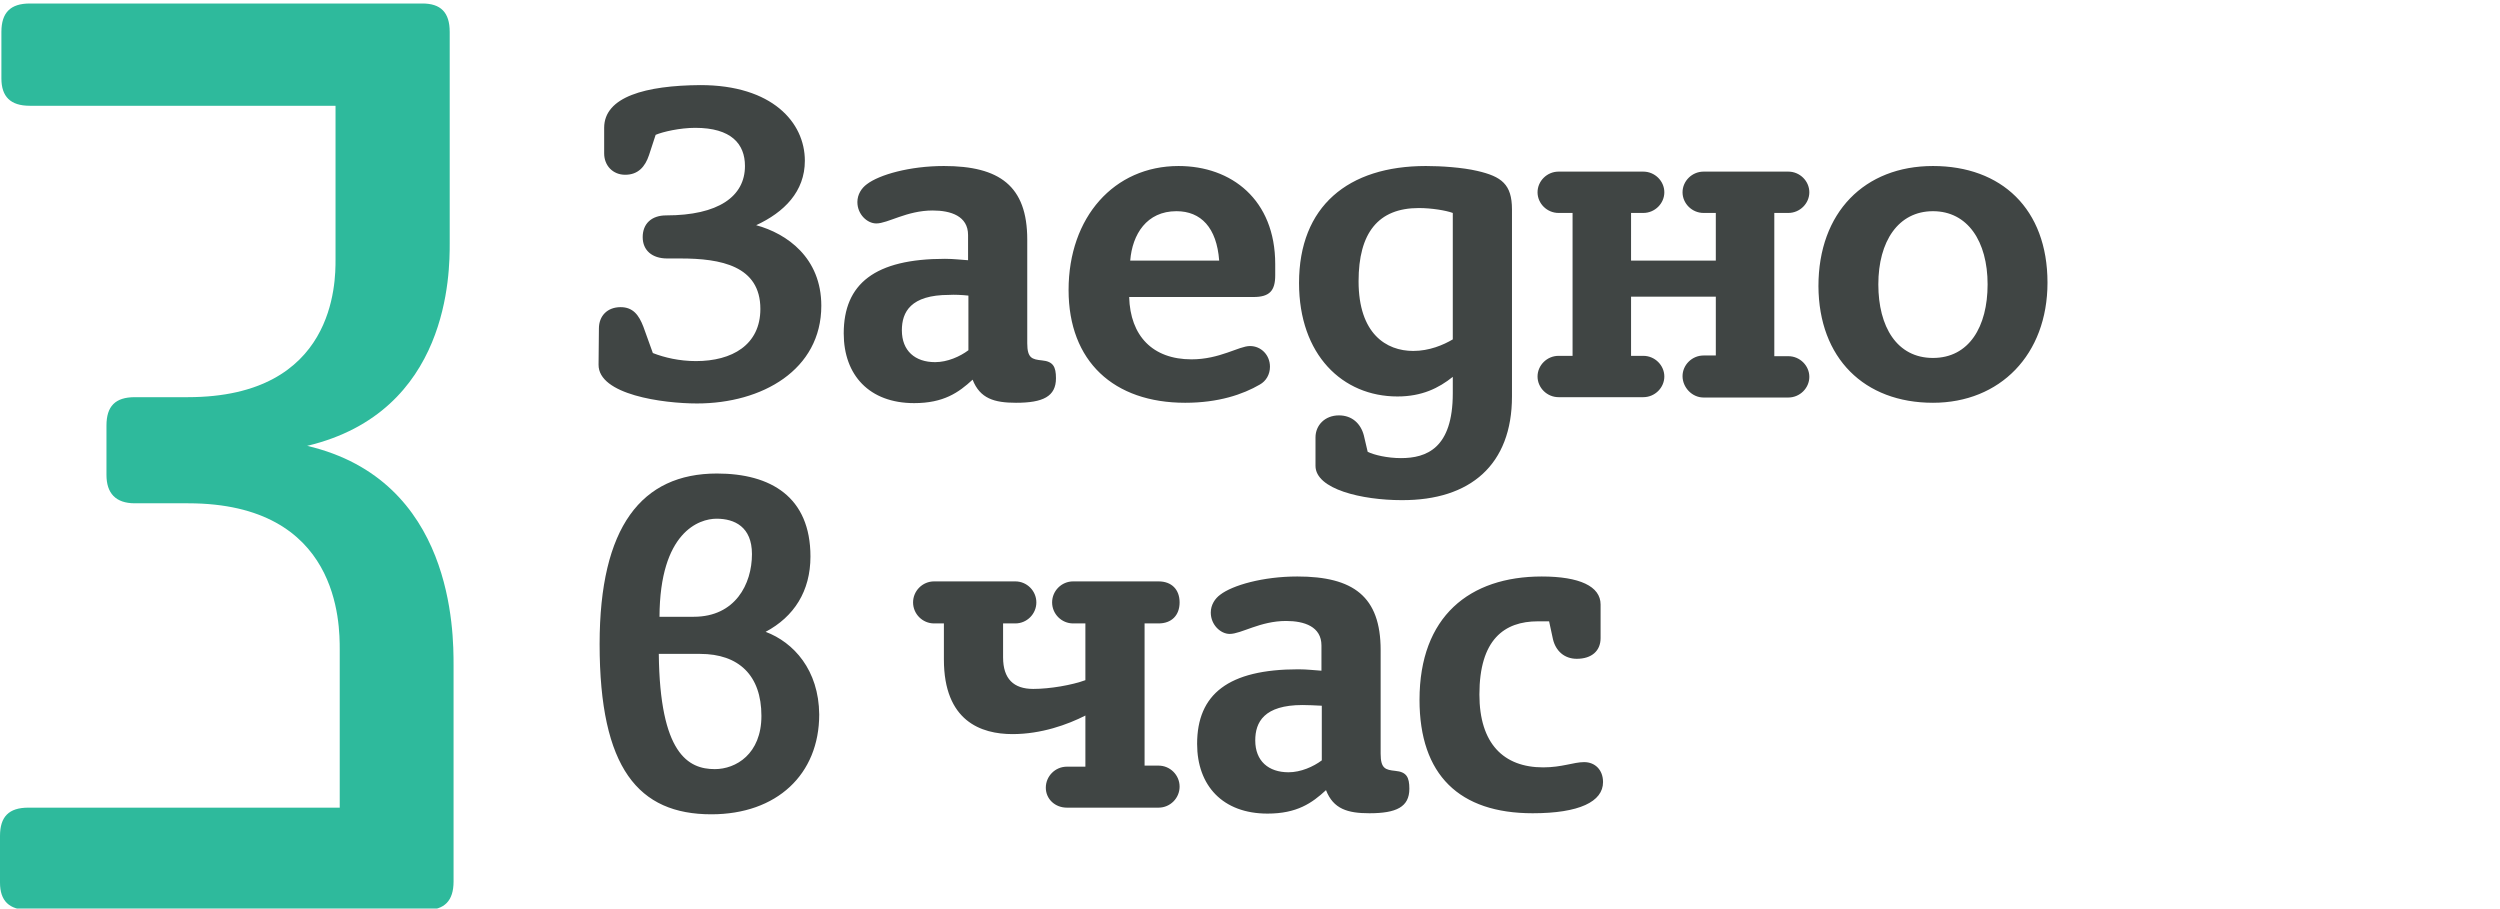 <?xml version="1.0" encoding="UTF-8"?> <svg xmlns="http://www.w3.org/2000/svg" xmlns:xlink="http://www.w3.org/1999/xlink" version="1.1" id="Layer_1" x="0px" y="0px" viewBox="0 0 713.8 259.4" style="enable-background:new 0 0 713.8 259.4;" xml:space="preserve"> <style type="text/css"> .st0{fill:#2EBA9C;} .st1{fill:#404544;} </style> <path id="XMLID_57_" class="st0" d="M87.7,127.3c40.7-9.7,40.7-49.6,40.7-57.8V9.1c0-5.6-2.6-8.1-7.8-8.1H8.5C3,1,0.4,3.6,0.4,9.1 v13.3c0,5.2,2.6,7.8,8.1,7.8h87.3v44c0,6.3,0,39.2-42.2,39.2H38.5c-5.6,0-8.1,2.6-8.1,8.1v14.1c0,5.2,2.6,8.1,8.1,8.1h15.2 c43.3,0,43.3,34.4,43.3,41.8v45.1H8.1c-5.6,0-8.1,2.6-8.1,8.1v13.3c0,5.2,2.6,7.8,8.1,7.8h113.6c5.2,0,7.8-2.6,7.8-8.1v-61.8 C129.5,180.5,129.5,137.1,87.7,127.3z"></path> <path class="st1" d="M457,182.2v-9.6c0-5.2-6-8-16.8-8c-20.6,0-34.9,11.4-34.9,35.2c0,21.5,11.4,32.4,32.3,32.4 c13.3,0,20.1-3.3,20.1-8.9c0-3.5-2.3-5.7-5.4-5.7c-3,0-6.3,1.5-11.7,1.5c-11.3,0-18.2-6.8-18.2-20.8c0-15.7,7.1-20.9,16.7-20.9h3.2 l1.1,5.1c0.8,3.4,3.3,5.6,6.8,5.6C454.5,188.1,457,185.8,457,182.2z M377.4,201.5v15.6c-2.4,1.8-6,3.4-9.5,3.4 c-5.7,0-9.5-3.2-9.5-9.1c0-5.2,2.5-10.1,13.5-10.1C373.3,201.3,375.6,201.4,377.4,201.5z M394.2,215.2v-29.6c0-15.3-7.8-21-23.8-21 c-9.8,0-18.5,2.5-22,5.2c-1.5,1.1-2.7,2.9-2.7,5.1c0,3.5,2.8,6.1,5.4,6.1c3.3,0,8.7-3.7,16.1-3.7c5.2,0,10.1,1.6,10.1,7v7.2 c-1.9-0.1-4-0.4-6.6-0.4c-20,0-28.9,7.1-28.9,21.3c0,11.9,7.3,19.9,20.1,19.9c8.4,0,12.7-3,16.7-6.7c2.1,5.4,6.2,6.6,12.4,6.6 c7.7,0,11.4-1.8,11.4-7c0-3.3-0.8-4.8-4-5.1C395.6,219.8,394.2,219.5,394.2,215.2z M304.6,230.6h26.2c3.3,0,6-2.7,6-6s-2.7-6-6-6h-4 V178h4c3.7,0,6-2.3,6-6s-2.3-6-6-6h-24.4c-3.3,0-6,2.7-6,6s2.7,6,6,6h3.5v16.2c-3.8,1.4-10.1,2.5-14.9,2.5c-5.6,0-8.6-2.9-8.6-9V178 h3.5c3.3,0,6-2.7,6-6s-2.7-6-6-6h-23.2c-3.3,0-6,2.7-6,6s2.7,6,6,6h2.8v10.3c0,17.6,10.6,21.3,19.6,21.3c8.2,0,15.7-2.7,20.8-5.3 v14.6h-5.3c-3.3,0-6,2.7-6,6S301.3,230.6,304.6,230.6z M204.1,219.6c-7.6,0-15.7-4.4-16-32.9h11.8c11,0,17.5,6.1,17.5,17.7 C217.4,215.3,210.1,219.6,204.1,219.6z M204.6,148.1c5.1,0,10.1,2.3,10.1,10.1c0,8.6-4.8,17.9-16.6,17.9h-9.8 C188.4,151.9,199.6,148.1,204.6,148.1z M218.6,180.4c8.1-4.3,12.8-11.6,12.8-21.5c0-17-11.3-23.7-26.7-23.7 c-21.5,0-33.5,15.2-33.5,48.7c0,35.5,11.1,48.6,31.9,48.6c18.7,0,30.8-11.4,30.8-28.5C233.8,191.3,226.6,183.4,218.6,180.4z"></path> <path class="st1" d="M551.9,102.2c-10.3,0-15.6-8.9-15.6-21c0-12.3,5.7-20.9,15.6-20.9s15.6,8.6,15.6,20.9 C567.5,93.3,562.2,102.2,551.9,102.2z M551.9,115c19.1,0,32.7-13.7,32.7-34.3c0-21.1-13.2-33.3-32.7-33.3s-32.7,13.2-32.7,34.3 C519.3,102.3,532.3,115,551.9,115z M486.4,113.5h24.2c3.3,0,6-2.7,6-5.9s-2.7-5.9-6-5.9h-4V60.8h4c3.3,0,6-2.7,6-5.9s-2.7-5.9-6-5.9 h-24.2c-3.3,0-6,2.7-6,5.9s2.7,5.9,6,5.9h3.5v13.6h-24.2V60.8h3.5c3.3,0,6-2.7,6-5.9s-2.7-5.9-6-5.9h-24.2c-3.3,0-6,2.7-6,5.9 s2.7,5.9,6,5.9h4v40.8h-4c-3.3,0-6,2.7-6,5.9s2.7,5.9,6,5.9h24.2c3.3,0,6-2.7,6-5.9s-2.7-5.9-6-5.9h-3.5V84.7h24.2v16.8h-3.5 c-3.3,0-6,2.7-6,5.9S483.1,113.5,486.4,113.5z M414.8,60.8v36.1c-2.7,1.6-6.7,3.3-11.3,3.3c-7.7,0-15.6-4.9-15.6-19.9 c0-13.8,5.6-20.9,17.2-20.9C408.8,59.4,412.9,60.1,414.8,60.8z M431.7,113.2V59.8c0-7.2-3-9.4-9.9-11c-4.3-1-10.3-1.4-14.7-1.4 c-22.2,0-36.2,11.5-36.2,33.4c0,20.5,12.4,32.4,28.1,32.4c7,0,11.8-2.4,15.8-5.6v4.7c0,15.7-7.5,18.5-14.8,18.5 c-3.9,0-7.7-0.9-9.5-1.8l-1.1-4.7c-0.9-3.4-3.4-5.7-7.1-5.7c-4,0-6.7,2.8-6.7,6.3v8.1c0,6.7,13.3,9.8,24.6,9.8 C419.9,142.9,431.7,132.6,431.7,113.2z M348.1,74.4h-25.4c0.6-7.5,4.7-14.1,13.2-14.1C342.9,60.3,347.4,65,348.1,74.4z M322.4,84.8 h35.5c4.6,0,6.2-1.8,6.2-6.2v-3.2c0-18.4-12.5-28-27.6-28c-18.4,0-31.4,14.6-31.4,35.4c0,20.4,12.9,32.2,33.3,32.2 c9.5,0,16.5-2.4,21.3-5.2c1.8-1,2.9-2.9,2.9-5.1c0-3.3-2.5-5.9-5.7-5.9s-8.6,3.8-16.7,3.8C329.1,102.6,322.7,95.9,322.4,84.8z M276.5,84.4v15.6c-2.4,1.8-6,3.4-9.5,3.4c-5.7,0-9.5-3.2-9.5-9.1c0-5.2,2.5-10.1,13.5-10.1C272.4,84.1,274.7,84.2,276.5,84.4z M293.3,98V68.4c0-15.3-7.9-21-23.8-21c-9.8,0-18.5,2.5-22,5.2c-1.5,1.1-2.7,2.9-2.7,5.1c0,3.5,2.8,6.1,5.4,6.1 c3.3,0,8.7-3.7,16.1-3.7c5.2,0,10.1,1.6,10.1,7v7.2c-1.9-0.1-4-0.4-6.6-0.4c-20,0-28.9,7.1-28.9,21.3c0,11.9,7.3,19.9,20.1,19.9 c8.4,0,12.7-3,16.7-6.7c2.1,5.4,6.2,6.6,12.4,6.6c7.7,0,11.4-1.8,11.4-7c0-3.3-0.8-4.8-4-5.1C294.7,102.6,293.3,102.3,293.3,98z M172.5,36.5v7.3c0,3.5,2.5,6.1,6,6.1c3.7,0,5.7-2.3,6.8-5.6l1.9-5.8c2.1-0.9,7-2,11.3-2c10.3,0,14.2,4.6,14.2,10.9 c0,8.7-7.6,14.1-22.5,14.1c-4.2,0-6.7,2.4-6.7,6.2c0,3.8,2.7,6.1,7,6.1h3.8c11.5,0,22.8,2.1,22.8,14.4c0,10.3-8.1,14.9-18.4,14.9 c-4.7,0-9-1-12.3-2.3l-2.7-7.5c-1.3-3.4-3-5.6-6.5-5.6c-3.8,0-6.2,2.5-6.2,6.1l-0.1,10.3c-0.1,8.6,18.4,11.1,28.1,11.1 c18.6,0,35.5-9.6,35.5-27.9c0-13.7-9.8-20.6-18.6-23c8-3.7,13.9-9.6,13.9-18.4c0-11-9.4-21.6-29.8-21.6 C184.4,24.4,172.5,27.6,172.5,36.5z"></path> </svg> 